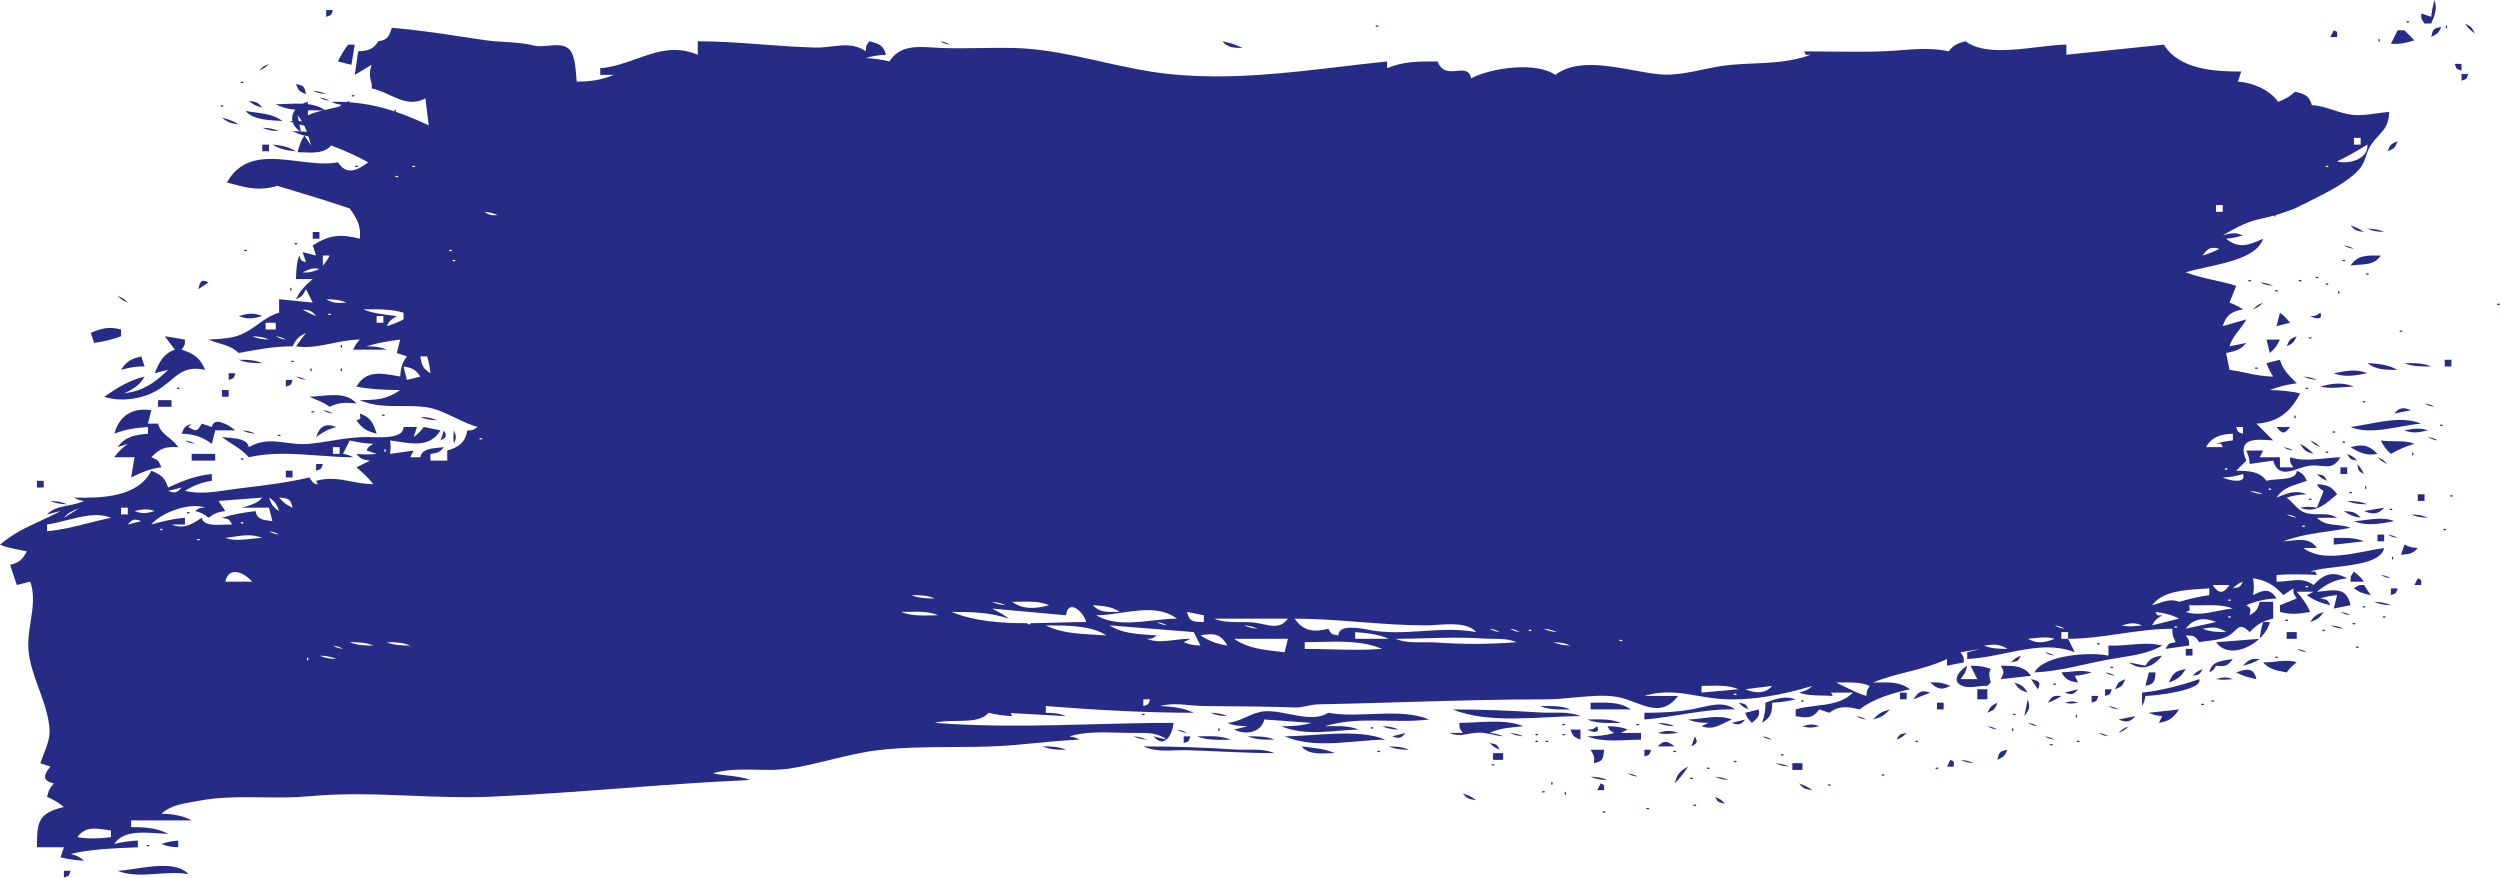 <svg width="396" height="139" viewBox="0 0 396 139" fill="none" xmlns="http://www.w3.org/2000/svg">
<path fill-rule="evenodd" clip-rule="evenodd" d="M217.946 4.053C217.709 4.29 218.271 4.26 218.301 4.231C218.538 3.994 217.975 4.024 217.946 4.053ZM59.924 6.538C61.372 6.333 61.65 5.783 62.055 4.408C65.828 4.706 69.477 5.257 73.163 5.814C74.425 6.005 75.692 6.196 76.969 6.379C78.004 6.526 79.011 6.585 80.009 6.644C81.527 6.734 83.026 6.822 84.578 7.217C85.24 7.386 86.04 7.313 86.846 7.24C87.999 7.135 89.165 7.028 89.964 7.626C90.993 8.394 91.145 10.41 91.26 11.926C91.289 12.3 91.314 12.643 91.351 12.929C93.478 12.912 95.241 12.694 97.21 11.864H95.079V10.799C97.099 10.651 98.951 9.988 100.774 9.336C103.874 8.227 106.894 7.146 110.526 8.669V6.538C113.967 6.539 117.376 6.793 120.785 7.048C123.574 7.257 126.363 7.465 129.169 7.535C130.058 7.557 130.918 7.452 131.758 7.35C133.632 7.123 135.405 6.908 137.159 8.136C137.159 7.314 137.165 7.306 137.499 6.822C137.554 6.743 137.618 6.65 137.692 6.538C139.229 6.917 139.908 7.132 140.355 8.669C139.181 8.719 138.281 8.858 137.159 9.201C138.46 9.259 139.622 9.429 140.888 9.734C142.484 7.202 145.143 7.364 147.817 7.526C147.993 7.537 148.169 7.548 148.345 7.558C150.674 7.689 153.011 7.65 155.348 7.611C157.099 7.582 158.85 7.553 160.596 7.595C165.257 7.71 169.831 8.731 174.428 9.756C178.129 10.582 181.844 11.412 185.631 11.773C194.749 12.645 203.492 11.612 212.404 10.559C214.827 10.273 217.262 9.985 219.721 9.734V10.799C222.249 9.728 224.62 9.731 227.293 9.733C227.431 9.734 227.571 9.734 227.711 9.734C228.393 11.457 229.644 11.338 230.773 11.23C231.808 11.131 232.741 11.042 233.038 12.397C236.231 10.736 243.297 9.723 246.354 11.864C249.539 9.439 254.473 10.346 258.796 11.14C260.252 11.408 261.639 11.663 262.866 11.773C265.17 11.98 267.445 11.5 269.708 11.023C270.997 10.751 272.283 10.479 273.567 10.337C274.975 10.18 276.378 10.118 277.774 10.055C280.831 9.919 283.856 9.785 286.836 8.669C286.308 8.669 286.139 8.714 286.043 8.651C285.96 8.595 285.932 8.458 285.771 8.136C287.127 8.136 288.487 8.152 289.849 8.168C292.753 8.203 295.663 8.237 298.555 8.115C299.402 8.08 300.252 8.015 301.103 7.95C303.64 7.757 306.184 7.563 308.675 8.136C309.455 7.088 310.063 6.883 311.338 6.538C313.962 8.525 318.696 7.956 322.813 7.461C324.475 7.261 326.036 7.074 327.318 7.071V8.669L342.765 7.071C345.195 11.055 350.843 11.331 355.016 11.331L354.484 12.929C356.858 13.089 359.433 14.189 360.875 16.125C361.997 15.688 362.659 15.332 363.539 14.527C365.075 14.905 365.755 15.121 366.202 16.657C367.423 16.723 368.526 17.081 369.628 17.439C370.591 17.752 371.554 18.065 372.594 18.182C373.895 18.328 375.212 18.141 376.52 17.956C377.167 17.864 377.813 17.773 378.453 17.722C378.388 19.724 377.7 20.47 376.833 21.408C376.39 21.888 375.9 22.419 375.423 23.194C375.128 23.674 374.95 24.199 374.773 24.724C374.55 25.381 374.329 26.037 373.878 26.601C372.148 28.769 368.311 30.652 365.325 32.118C364.671 32.439 364.059 32.74 363.518 33.019C361.025 33.998 359.639 34.31 358.472 34.574C356.782 34.955 355.553 35.232 352.087 37.279C353.375 36.914 354.045 36.788 355.283 37.279C354.323 37.579 353.62 37.718 352.619 37.812C354.609 39.481 356.273 38.823 358.478 37.812C357.584 40.573 353.091 41.549 349.449 42.34C348.222 42.606 347.091 42.852 346.227 43.138C347.715 43.708 349.239 44.05 350.77 44.394C351.92 44.652 353.074 44.911 354.217 45.268L353.152 47.931C353.983 48.248 354.549 48.511 355.283 48.996C353.442 49.378 352.657 49.847 352.087 51.659L355.815 50.594C355.478 51.209 355.072 51.737 354.672 52.256C354.065 53.045 353.471 53.817 353.152 54.854L355.815 54.322C354.946 55.406 354.049 55.604 352.708 55.9L352.619 55.919L353.152 58.582C354.052 58.701 354.905 58.88 355.751 59.058C357.153 59.352 358.536 59.642 360.076 59.647C359.567 58.84 359.338 58.402 359.011 57.517L361.142 56.985C361.585 58.478 362.376 59.274 363.392 60.295C363.526 60.43 363.664 60.568 363.805 60.712C362.3 60.914 360.964 61.243 359.544 61.778C361.192 61.819 362.734 61.931 364.338 62.31C362.858 65.261 360.741 66.922 357.413 67.103L360.076 69.766L359.976 69.759C357.232 69.551 354.263 69.326 355.815 72.962L354.217 74.559C354.292 74.561 354.366 74.562 354.44 74.564C356.256 74.601 357.85 74.633 359.011 76.157C359.486 76.02 360.125 75.974 360.782 75.927C362.25 75.821 363.805 75.709 363.805 74.559C364.819 75.035 364.869 75.131 365.387 76.127L365.403 76.157C364.995 76.311 364.591 76.441 364.197 76.568C362.772 77.026 361.478 77.442 360.609 78.82C362.306 78.102 363.651 77.58 365.403 78.287C364.228 78.338 363.329 78.477 362.207 78.82C362.592 79.091 362.936 79.45 363.282 79.811C363.799 80.35 364.32 80.894 364.99 81.156C365.799 81.474 366.582 81.462 367.356 81.45C368.306 81.436 369.242 81.421 370.197 82.015H367.001C367.923 82.942 368.981 83.046 370.091 83.154C370.823 83.226 371.576 83.3 372.328 83.613C371.223 83.818 370.125 83.974 369.033 84.129C366.547 84.482 364.095 84.831 361.674 85.743C362.105 85.725 362.531 85.679 362.948 85.633C364.541 85.459 365.994 85.299 367.001 86.808H364.87C367.374 88.757 371.44 87.963 374.89 87.29C375.879 87.097 376.818 86.914 377.654 86.808C377.192 88.975 373.242 89.444 369.881 89.843C368.289 90.032 366.83 90.206 365.936 90.537C366.464 90.537 366.633 90.491 366.729 90.554C366.812 90.61 366.84 90.747 367.001 91.069C364.865 90.963 362.744 90.931 360.609 91.069V92.134C361.267 92.147 361.891 92.074 362.491 92.003C363.884 91.839 365.156 91.689 366.468 92.667C368.146 90.859 369.547 90.413 371.795 91.602C369.796 91.82 368.563 92.484 367.001 93.732C367.369 93.703 367.726 93.664 368.069 93.626C370.16 93.394 371.75 93.218 372.328 95.862L369.664 96.395L370.197 94.264C369.197 94.358 368.493 94.498 367.534 94.797C367.644 94.818 367.743 94.837 367.832 94.853C368.646 95.004 368.661 95.006 369.132 95.862C367.684 95.551 366.607 95.126 365.403 94.264L366.468 93.732H363.805C364.741 94.803 365.358 95.639 365.936 96.927C364.186 97.248 362.863 97.401 361.142 96.927V95.862L363.805 94.797C363.731 94.686 363.667 94.593 363.612 94.513C363.278 94.029 363.272 94.021 363.272 93.199L361.674 94.264C360.261 92.695 358.978 91.908 356.88 91.602C357.062 92.676 357.053 93.182 356.88 94.264C358.54 93.421 359.533 93.133 360.609 94.797C358.853 94.877 357.436 95.178 355.815 95.862C356.528 96.335 356.526 96.346 356.419 96.996C356.397 97.123 356.372 97.275 356.348 97.46C357.432 96.807 357.587 96.553 357.946 95.33H360.076V97.992C358.415 98.332 357.523 98.911 356.348 100.123C355.102 98.867 354.694 99.255 354.017 99.899C353.663 100.236 353.235 100.643 352.575 100.922C351.745 101.271 350.716 101.399 349.73 101.522C349.254 101.581 348.787 101.639 348.358 101.72C347.656 100.687 347.495 100.67 346.227 100.655C346.302 100.767 346.366 100.86 346.421 100.939C346.755 101.423 346.76 101.431 346.76 102.253L343.031 102.786C343.502 101.93 343.517 101.927 344.331 101.777C344.42 101.76 344.519 101.742 344.629 101.72L344.583 101.624C344.136 100.702 344.112 100.652 344.097 99.59C341.307 99.592 338.568 99.991 335.83 100.39C333.096 100.788 330.364 101.186 327.584 101.188L328.65 103.318C325.122 101.929 321.383 102.699 317.634 103.471C315.617 103.886 313.597 104.303 311.605 104.383V103.318L313.735 102.786L310.539 103.318C310.614 103.43 310.678 103.522 310.733 103.602C311.066 104.086 311.072 104.094 311.072 104.916L308.409 105.448V104.383C306.382 105.359 304.265 105.896 302.14 106.435C300.313 106.899 298.48 107.364 296.69 108.111C296.987 108.111 297.282 108.106 297.574 108.101C299.368 108.071 301.053 108.043 302.549 109.176C299.924 109.724 296.655 110.699 294.56 112.372C292.674 111.929 291.349 111.711 289.766 112.904L288.168 112.372C287.125 113.832 286.149 113.755 284.439 113.437V112.372C285.461 112.067 286.557 111.935 287.651 111.804C289.805 111.545 291.95 111.287 293.494 109.709H289.99C290.003 109.714 290.015 109.719 290.026 109.727C290.109 109.782 290.137 109.92 290.298 110.241C289.751 110.196 289.19 110.186 288.628 110.176C287.373 110.153 286.111 110.13 284.972 109.709C286.011 109.437 286.28 109.318 287.102 108.644C282.65 109.997 277.398 111.047 272.721 110.727C271.287 110.628 269.99 110.403 268.741 110.186C266.058 109.719 263.596 109.292 260.469 110.241H265.796C263.717 113.067 261.373 112.175 258.948 111.252C258.027 110.902 257.094 110.547 256.16 110.39C254.063 110.037 251.624 110.27 249.241 110.498C247.784 110.637 246.347 110.774 245.022 110.774C237.413 110.774 229.766 110.999 222.138 111.223C217.682 111.354 213.233 111.485 208.802 111.57C208.21 111.581 207.636 111.7 207.062 111.818C206.406 111.953 205.751 112.088 205.073 112.063C201.538 111.931 198.026 111.902 194.489 111.873C193.227 111.863 191.962 111.852 190.691 111.837C189.924 111.828 189.175 111.759 188.433 111.69C186.87 111.546 185.343 111.406 183.767 111.839C185.626 111.919 187.41 112.095 189.093 112.904C181.332 112.903 173.392 112.449 165.656 111.839V112.904C166.857 112.929 167.759 112.971 168.852 113.437L160.089 112.95C160.151 113.019 160.191 113.16 160.33 113.437C159.029 113.379 157.867 113.209 156.601 112.904C155.499 114.165 153.434 114.183 151.424 114.201C150.216 114.211 149.027 114.222 148.079 114.502C156.421 115.16 164.861 114.939 173.254 114.72C177.487 114.609 181.708 114.499 185.897 114.502C185.783 115.495 185.4 116.613 184.795 117.137C183.36 116.069 181.852 116.082 180.138 116.096C179.93 116.098 179.719 116.1 179.506 116.1C178.741 116.099 177.962 116.077 177.176 116.055C174.548 115.98 171.85 115.904 169.385 116.632C170.158 116.766 170.318 116.8 170.983 117.165C168.675 117.246 166.373 117.472 164.072 117.697C161.937 117.907 159.803 118.116 157.667 118.209C155.404 118.308 153.107 118.32 150.804 118.332C146.858 118.352 142.894 118.373 139.044 118.831C136.547 119.129 134.031 119.744 131.509 120.36C129.399 120.875 127.284 121.392 125.174 121.724C123.425 121.999 121.638 121.962 119.854 121.925C117.508 121.876 115.166 121.828 112.923 122.49C113.701 122.676 114.506 122.761 115.308 122.846C116.506 122.973 117.697 123.1 118.783 123.556C111.918 123.85 105.056 124.365 98.196 124.88C91.386 125.391 84.577 125.902 77.768 126.198C73.564 126.38 69.362 126.212 65.155 126.044C59.783 125.829 54.404 125.614 49.005 126.128C46.525 126.364 44.048 126.331 41.574 126.299C38.185 126.254 34.802 126.21 31.427 126.856C31.092 126.92 30.762 126.977 30.437 127.033C28.649 127.343 27.01 127.627 25.568 128.881C27.3 128.957 28.824 129.129 30.361 129.946H20.774V131.012C22.847 131.029 24.781 131.092 26.633 132.077C26.11 132.07 25.535 132.031 24.934 131.99C22.41 131.819 19.444 131.618 18.11 133.674C19.377 133.37 20.538 133.2 21.839 133.142V134.207C21.61 134.217 21.376 134.227 21.138 134.237C17.959 134.372 14.097 134.536 11.186 135.272C12.226 135.544 12.495 135.662 13.316 136.337C12.016 136.279 10.854 136.109 9.588 135.805L10.12 134.207H5.859C5.86 130.122 6.015 128.846 10.12 127.816C9.179 127.098 8.532 126.686 7.457 126.218C7.705 125.163 7.832 124.937 8.523 124.088C6.669 123.691 6.87 122.717 7.99 121.425L6.392 120.893C6.54 120.432 6.726 119.959 6.914 119.479C7.414 118.206 7.935 116.877 7.852 115.567C7.712 113.357 6.936 111.227 6.163 109.106C5.407 107.029 4.653 104.961 4.501 102.833C4.398 101.38 4.626 99.922 4.852 98.47C5.186 96.336 5.517 94.214 4.794 92.134L2.663 92.667L1.598 89.471C3.1 89.104 3.485 88.686 4.261 87.341C3.806 87.231 3.347 87.143 2.89 87.054C1.902 86.863 0.92 86.673 0 86.276C2.046 84.516 4.158 83.543 6.36 82.528C7.415 82.042 8.49 81.546 9.588 80.95L7.457 81.483C8.256 80.568 9.562 80.307 10.879 80.044C11.732 79.874 12.589 79.703 13.316 79.353C12.543 79.219 12.383 79.185 11.719 78.82C15.927 78.913 21.838 78.823 23.97 74.559C25.492 75.19 26.117 75.652 26.633 77.222C28.893 76.166 31.059 75.311 33.557 75.092V76.157C31.899 76.414 30.726 76.875 29.296 77.755C31.59 78.282 33.749 77.962 35.988 77.629C36.591 77.54 37.2 77.45 37.819 77.375C38.108 77.34 38.395 77.305 38.681 77.27C42.219 76.844 45.516 76.447 49.005 75.625C49.71 76.728 49.828 76.764 51.135 76.69C50.607 76.69 50.438 76.736 50.342 76.672C50.259 76.617 50.231 76.479 50.07 76.157C52.205 75.599 53.833 75.912 55.57 76.246C56.661 76.456 57.795 76.674 59.125 76.69C58.334 75.648 57.451 74.879 56.462 74.027L58.592 72.962L58.577 72.96C57.459 72.798 57.158 72.754 56.462 71.897C57.586 71.995 58.542 72.023 59.658 71.897L58.06 71.364C58.197 71.089 58.262 70.955 58.357 70.847C58.483 70.705 58.66 70.609 59.125 70.299C57.824 70.241 56.663 70.071 55.396 69.766L54.331 71.897C55.105 72.03 55.264 72.064 55.929 72.429C54.167 72.429 52.336 72.294 50.486 72.158C46.73 71.882 42.898 71.6 39.417 72.429C38.609 71.503 37.672 70.904 36.709 70.289C36.193 69.96 35.67 69.625 35.155 69.234C35.398 69.263 35.672 69.284 35.96 69.306C37.4 69.417 39.205 69.557 39.417 70.831C41.508 69.617 43.366 69.86 45.342 70.118C46.499 70.269 47.696 70.426 49.005 70.299C50.2 70.183 51.337 69.999 52.467 69.817C54.285 69.523 56.081 69.234 58.06 69.234C58.286 69.234 58.556 69.241 58.853 69.249C60.795 69.303 63.919 69.391 63.919 67.636H66.049L65.517 69.234C66.293 68.646 66.527 68.412 67.115 67.636L69.778 68.168C68.195 70.749 65.665 70.356 63.064 69.952C62.639 69.886 62.213 69.82 61.788 69.766C61.904 70.664 61.908 71 61.788 71.897L65.517 71.364L64.984 72.429H66.582C66.791 71.15 68.318 71.014 69.648 70.897C69.878 70.876 70.101 70.856 70.311 70.831C69.614 71.689 69.314 71.733 68.195 71.894L68.18 71.897V72.962H70.843V71.364C72.688 70.836 73.681 70.096 74.039 68.168C74.861 68.168 74.869 68.163 75.353 67.829C75.433 67.774 75.526 67.71 75.637 67.636C74.458 67.304 73.28 66.739 72.105 66.176C70.608 65.459 69.117 64.744 67.639 64.519C66.301 64.315 64.951 64.318 63.605 64.322C61.36 64.328 59.13 64.334 56.994 63.375C59.533 63.373 61.28 63.293 63.386 61.778C61.023 61.778 58.789 61.677 56.462 61.245C57.911 58.617 60.425 59.09 63.013 59.578C63.138 59.601 63.262 59.624 63.386 59.647C63.481 58.264 63.652 57.577 64.452 56.452L62.854 55.919L63.386 53.789C61.572 54.019 59.801 54.304 58.06 54.854C59.26 54.879 60.163 54.921 61.256 55.387H55.929C56.281 54.643 56.443 54.421 56.994 53.789C55.528 53.79 54.062 54.088 52.604 54.384C50.67 54.776 48.752 55.166 46.874 54.854L48.472 52.724C47.274 53.339 46.956 53.657 46.341 54.854C43.407 54.862 40.689 55.363 37.819 55.919C36.846 55.008 35.822 54.703 34.728 54.376C34.179 54.212 33.612 54.043 33.025 53.789C33.23 53.777 33.436 53.765 33.644 53.754C35.184 53.669 36.77 53.582 38.197 52.981C39.184 52.565 40.024 51.965 40.858 51.369C41.895 50.627 42.923 49.893 44.211 49.529V47.398L49.537 47.931L48.472 45.801L48.456 45.831C47.938 46.827 47.888 46.923 46.874 47.398C47.542 46.023 48.37 45.195 49.537 44.203H46.874C46.885 44.005 46.895 43.808 46.904 43.614C46.955 42.529 47.004 41.501 47.407 40.475C47.552 40.91 47.6 41.104 47.721 41.225C47.843 41.346 48.036 41.395 48.472 41.54L47.939 39.942L50.07 40.475L49.537 38.877C52.185 37.176 53.979 37.041 56.994 37.812C57.21 35.768 56.568 34.663 55.396 33.019C51.509 31.724 50.195 31.328 47.877 30.632C46.86 30.326 45.65 29.962 43.944 29.439C41.077 30.282 39.202 29.778 36.764 29.122C36.501 29.051 36.232 28.979 35.954 28.906C38.429 24.437 42.863 24.989 47.237 25.534C49.436 25.808 51.62 26.08 53.532 25.711C54.899 27.812 56.568 27.02 58.326 25.711C56.422 24.647 54.506 23.815 52.467 23.048C51.403 24.265 49.754 24.201 48.163 24.14C47.817 24.126 47.474 24.113 47.14 24.113C47.396 23.069 47.64 22.352 48.206 21.45L49.271 23.048C48.794 21.271 48.318 19.672 47.14 18.255L47.673 20.918C45.259 19.354 46.214 16.838 48.738 16.125C48.854 17.023 48.858 17.358 48.738 18.255C49.923 17.753 51.119 17.487 52.324 17.22C53.078 17.053 53.836 16.885 54.597 16.657C53.7 16.564 53.269 16.488 52.467 16.125C58.208 16.007 62.669 17.395 67.914 19.852L67.381 15.592C65.251 16.677 63.586 15.912 61.768 15.076C60.861 14.659 59.917 14.225 58.859 13.994C58.962 13.58 58.873 13.25 58.77 12.87C58.611 12.284 58.421 11.579 58.859 10.266L56.195 11.864L56.728 8.136C58.329 8.018 59.053 7.894 59.924 6.538ZM184.779 117.151C184.784 117.147 184.79 117.142 184.795 117.137C184.808 117.146 184.82 117.156 184.832 117.165L184.779 117.151ZM182.702 116.632C183.542 117.591 184.245 117.602 184.779 117.151L182.702 116.632ZM148.878 6.538C149.543 6.903 149.702 6.937 150.476 7.071C149.811 6.706 149.651 6.672 148.878 6.538ZM196.574 7.597C195.306 7.564 194.49 7.542 193.621 6.538C194.794 6.788 195.768 7.037 196.817 7.603C196.734 7.601 196.653 7.599 196.574 7.597ZM53.532 9.734C53.98 8.743 54.49 7.958 55.13 7.071H56.195L55.663 10.266L53.532 9.734ZM372.86 21.835V22.9H373.926V21.835H372.86ZM348.891 40.475C349.889 40.184 350.624 39.884 351.554 39.41C350.206 39.032 349.681 39.34 348.891 40.475ZM354.278 67.82L354.278 67.82L354.276 67.814L354.276 67.813C354.258 67.759 354.239 67.7 354.217 67.636H355.283V68.701L355.186 68.669L355.1 68.641L355.098 68.641C354.789 68.539 354.635 68.489 354.532 68.386C354.43 68.284 354.379 68.129 354.278 67.82ZM12.784 80.418C12.679 80.459 12.577 80.498 12.478 80.536L12.784 80.418ZM12.478 80.536C11.503 80.91 10.812 81.174 10.12 82.015L12.478 80.536ZM10.12 82.015C10.343 81.954 10.608 81.904 10.884 81.851L10.12 82.015ZM19.176 81.483V80.418H20.241V81.483H19.176ZM21.306 80.95C22.544 81.441 23.214 81.316 24.502 80.95C23.31 80.518 22.56 80.668 21.306 80.95ZM349.423 70.831H352.087C352.029 70.716 351.988 70.625 351.956 70.552C351.898 70.422 351.868 70.352 351.814 70.317C351.753 70.276 351.663 70.28 351.469 70.288C351.358 70.293 351.214 70.299 351.021 70.299C351.981 69.999 352.684 69.86 353.685 69.766V68.701C351.783 68.786 350.404 69.134 349.423 70.831ZM75.993 69.411C75.756 69.648 76.318 69.618 76.347 69.589C76.584 69.352 76.022 69.382 75.993 69.411ZM352.442 74.204C352.205 74.441 352.767 74.411 352.797 74.382C353.034 74.145 352.471 74.175 352.442 74.204ZM355.283 75.092C354.161 75.435 353.261 75.575 352.087 75.624C352.954 76.125 355.953 76.717 355.283 75.092ZM22.372 82.548C21.282 82.148 20.989 82.198 20.241 83.08L22.372 82.548ZM26.633 77.755C27.723 78.155 28.016 78.104 28.764 77.222L26.633 77.755ZM359.366 77.4C359.129 77.637 359.692 77.607 359.721 77.577C359.958 77.341 359.396 77.37 359.366 77.4ZM356.348 77.755C357.15 78.118 357.581 78.195 358.478 78.287C357.676 77.924 357.245 77.847 356.348 77.755ZM35.688 80.95L34.623 79.353L41.547 78.82C40.838 79.651 40.005 79.906 39.026 80.205L39.024 80.205C38.807 80.272 38.583 80.34 38.351 80.418H42.613L43.145 82.548C43.022 82.531 42.902 82.516 42.785 82.501L42.784 82.501C41.578 82.348 40.671 82.233 40.482 80.95C38.668 81.18 36.897 81.465 35.155 82.015C35.266 82.037 35.364 82.055 35.454 82.072C36.268 82.222 36.283 82.225 36.753 83.081C36.437 83.069 36.049 83.086 35.632 83.104C34.098 83.171 32.169 83.255 31.959 82.015C30.33 83.116 29.077 83.854 27.166 83.081H29.296V82.015C27.454 82.165 25.747 82.581 23.97 83.081C25.514 81.168 30.153 79.506 32.492 80.418C31.67 80.418 31.662 80.423 31.178 80.757C31.098 80.812 31.006 80.876 30.894 80.95C31.934 81.222 32.203 81.341 33.025 82.015C33.997 81.304 34.491 81.115 35.688 80.95ZM42.613 78.82C43.026 79.955 43.215 80.296 44.211 80.95C43.797 79.815 43.609 79.474 42.613 78.82ZM44.211 78.82C44.983 79.676 45.303 79.919 46.341 80.418C46.033 78.981 45.669 78.932 44.211 78.82ZM7.457 83.081V84.146C9.697 83.95 11.911 83.392 14.116 82.835C15.271 82.544 16.424 82.253 17.578 82.015C15.445 81.146 12.903 81.799 10.49 82.418C9.44 82.688 8.414 82.952 7.457 83.081ZM362.207 81.483C362.872 81.848 363.032 81.882 363.805 82.015C363.14 81.65 362.98 81.616 362.207 81.483ZM38.174 82.725C37.937 82.962 38.499 82.932 38.529 82.903C38.766 82.666 38.203 82.696 38.174 82.725ZM364.693 83.258C364.456 83.495 365.018 83.465 365.048 83.436C365.285 83.199 364.722 83.228 364.693 83.258ZM25.39 83.79C25.153 84.027 25.716 83.998 25.745 83.968C25.982 83.731 25.419 83.761 25.39 83.79ZM42.613 84.146C43.277 84.51 43.438 84.544 44.211 84.678C43.546 84.313 43.386 84.279 42.613 84.146ZM35.688 85.211C36.948 85.663 38.331 85.51 39.706 85.359L39.706 85.359H39.706C40.325 85.291 40.943 85.223 41.547 85.211C39.981 84.56 38.41 84.802 36.79 85.051L36.789 85.051C36.425 85.108 36.058 85.164 35.688 85.211ZM31.249 85.388C31.012 85.625 31.575 85.595 31.604 85.566C31.841 85.329 31.279 85.359 31.249 85.388ZM39.949 92.134C38.677 90.651 36.227 89.622 35.688 92.134H39.949ZM353.844 93.169C353.794 93.178 353.741 93.188 353.685 93.199C354.336 92.563 354.441 92.498 355.283 92.134C354.812 92.99 354.797 92.993 353.983 93.143C353.939 93.151 353.893 93.16 353.844 93.169ZM350.489 92.667C351.432 94.095 352.208 94.095 353.152 92.667H350.489ZM365.226 92.844C364.989 93.081 365.551 93.051 365.58 93.022C365.817 92.785 365.255 92.815 365.226 92.844ZM342.049 95.519L342.05 95.519C343.096 95.174 344.039 94.862 345.162 95.329C346.757 94.881 348.314 94.486 349.956 94.264V93.199C349.578 93.229 349.177 93.253 348.762 93.278C345.97 93.448 342.526 93.657 340.901 95.862C341.304 95.765 341.683 95.64 342.049 95.519ZM148.002 94.796C146.681 94.787 145.569 94.778 144.35 94.264L144.427 94.265C145.747 94.275 146.86 94.283 148.079 94.797L148.002 94.796ZM352.975 94.974C352.737 95.211 353.3 95.181 353.329 95.152C353.566 94.915 353.004 94.945 352.975 94.974ZM157.134 95.329C157.936 95.693 158.367 95.769 159.265 95.862C158.462 95.498 158.031 95.422 157.134 95.329ZM166.189 95.862C164.134 96.423 162.097 96.612 160.33 95.329C160.702 95.329 161.078 95.321 161.455 95.313L161.456 95.313C163.072 95.277 164.707 95.24 166.189 95.862ZM168.852 97.46L157.134 96.395C157.312 96.49 157.486 96.581 157.658 96.67C158.413 97.064 159.11 97.427 159.797 97.992C156.804 96.979 153.874 96.927 150.742 96.927C154.282 98.416 158.552 98.725 162.802 98.716C162.601 98.938 163.142 98.909 163.171 98.88C163.257 98.794 163.237 98.743 163.176 98.715C164.66 98.705 166.138 98.66 167.58 98.617L167.58 98.617H167.581H167.581H167.581H167.581H167.581H167.581H167.582H167.582C169.126 98.57 170.628 98.524 172.048 98.525C171.617 96.831 169.195 94.781 168.852 97.46ZM173.114 95.862C174.085 96.974 175.335 96.955 176.724 96.933L176.726 96.933C176.939 96.93 177.156 96.927 177.375 96.927C176.105 96.081 174.91 95.994 173.439 95.886C173.353 95.88 173.266 95.874 173.178 95.867L173.114 95.862ZM346.813 96.225C346.85 96.452 346.87 96.575 346.822 96.66C346.765 96.762 346.61 96.81 346.271 96.914L346.227 96.927C347.785 97.486 349.548 97.131 351.272 96.785C352.094 96.62 352.907 96.457 353.685 96.395C352.24 95.807 350.52 95.84 348.851 95.871C348.136 95.885 347.43 95.898 346.76 95.862C346.778 96.006 346.797 96.126 346.813 96.225L346.813 96.225ZM182.645 98.285C179.512 98.638 176.23 99.007 173.646 97.46C174.868 97.46 176.195 97.265 177.548 97.067C180.685 96.606 183.968 96.125 186.43 97.992C185.235 97.993 183.953 98.137 182.645 98.285L182.645 98.285ZM147.486 97.477C145.87 97.513 144.235 97.549 142.752 96.927C143.125 96.927 143.501 96.919 143.878 96.91C145.494 96.874 147.129 96.838 148.611 97.46C148.239 97.46 147.863 97.468 147.486 97.477ZM190.481 98.521C189.033 98.493 188.361 98.48 188.028 96.927L190.691 97.46V98.525L190.588 98.523L190.481 98.521ZM341.706 97.442C341.652 97.406 341.622 97.337 341.564 97.207L341.564 97.206C341.532 97.134 341.491 97.042 341.433 96.927C342.803 97.112 343.946 97.342 345.162 97.992L340.901 99.057C341.34 98.195 341.544 98.066 342.33 97.567C342.384 97.533 342.44 97.497 342.499 97.46C342.306 97.46 342.162 97.466 342.051 97.47C341.857 97.479 341.767 97.482 341.706 97.442ZM192.289 97.992C193.595 98.54 194.979 98.538 196.376 98.535H196.376C197.144 98.534 197.916 98.533 198.681 98.623C199.163 98.68 199.631 98.781 200.083 98.878C201.588 99.202 202.916 99.487 204.008 97.992H192.289ZM352.975 97.637C352.738 97.874 353.3 97.844 353.329 97.815C353.566 97.578 353.004 97.608 352.975 97.637ZM210.4 99.59C208.199 100.189 206.388 99.975 205.073 97.992C208.506 98.002 211.926 98.263 215.349 98.524C218.84 98.791 222.334 99.058 225.847 99.058C226.358 99.058 226.948 99.019 227.574 98.978C229.825 98.83 232.551 98.651 233.837 100.123C230.982 99.597 228.165 99.778 225.356 99.959C222.504 100.142 219.66 100.325 216.792 99.767C215.326 99.483 211.998 98.844 211.998 100.655C211.92 100.64 211.848 100.627 211.781 100.614L211.699 100.599C210.885 100.449 210.87 100.446 210.4 99.59ZM346.227 99.59L351.021 98.525C349.178 97.759 347.41 97.917 346.227 99.59ZM183.234 98.525C183.899 98.89 184.059 98.924 184.832 99.058C184.167 98.693 184.008 98.659 183.234 98.525ZM336.107 99.058C337.117 99.304 337.985 99.206 339.003 99.091C339.102 99.08 339.201 99.069 339.303 99.058C338.065 98.567 337.395 98.692 336.107 99.058ZM173.441 100.541C170.787 100.394 167.864 100.231 165.656 99.058C165.867 99.059 166.083 99.06 166.305 99.061L166.309 99.061C169.192 99.076 172.959 99.094 175.244 100.655C174.666 100.61 174.061 100.576 173.441 100.541L173.441 100.541ZM182.247 100.585C180.027 100.436 177.552 100.27 175.777 99.058L189.093 100.123L190.159 102.253C189.113 102.206 188.438 102.135 187.495 101.72L188.561 101.188C187.739 101.166 186.899 101.271 186.061 101.375L186.06 101.375C184.541 101.565 183.026 101.754 181.636 101.188C182.458 101.188 182.466 101.182 182.95 100.848L182.952 100.847C183.032 100.792 183.124 100.729 183.234 100.655C182.914 100.63 182.584 100.608 182.249 100.585L182.247 100.585ZM197.083 99.058C197.885 99.421 198.316 99.497 199.214 99.59C198.412 99.226 197.981 99.15 197.083 99.058ZM325.454 99.058C326.118 99.422 326.278 99.456 327.052 99.59C326.387 99.225 326.227 99.191 325.454 99.058ZM344.452 99.235C344.215 99.472 344.777 99.442 344.807 99.413C345.044 99.176 344.481 99.206 344.452 99.235ZM352.543 100.122C351.222 100.112 350.109 100.104 348.891 99.59C350.457 99.34 351.321 99.212 352.619 100.123L352.543 100.122ZM235.967 99.59C236.632 99.955 236.792 99.989 237.565 100.123C236.9 99.758 236.741 99.724 235.967 99.59ZM239.163 99.59C239.828 99.955 239.988 99.989 240.761 100.123C240.096 99.758 239.937 99.724 239.163 99.59ZM242.182 99.767C241.945 100.004 242.507 99.975 242.537 99.945C242.774 99.708 242.211 99.738 242.182 99.767ZM244.49 99.59C245.292 99.954 245.723 100.03 246.62 100.123C245.818 99.759 245.387 99.683 244.49 99.59ZM190.159 100.655C191.531 101.522 192.809 102.039 194.42 102.253C193.366 100.392 192.194 100.214 190.159 100.655ZM219.988 101.188H214.661V100.123C216.478 100.266 218.325 100.442 219.988 101.188ZM221.053 101.188C222.443 101.771 223.941 101.754 225.444 101.737H225.445C226.113 101.73 226.783 101.722 227.445 101.768C231.857 102.07 235.818 102.069 240.229 101.72C239.003 101.206 237.742 101.195 236.45 101.185H236.45C235.938 101.18 235.422 101.176 234.902 101.14C231.859 100.932 228.908 101.014 225.925 101.098L225.924 101.098C224.316 101.143 222.699 101.188 221.053 101.188ZM321.192 101.188C322.755 102.024 323.821 101.804 325.454 101.188C324.36 100.851 323.287 100.969 322.17 101.091C321.848 101.127 321.523 101.162 321.192 101.188ZM202.346 103.184C199.924 102.908 197.518 102.633 195.485 101.188H204.008L203.475 103.318C203.099 103.271 202.722 103.227 202.346 103.184ZM256.564 101.365C256.327 101.602 256.889 101.572 256.918 101.543C257.155 101.306 256.593 101.336 256.564 101.365ZM59.049 102.252H59.048C57.728 102.243 56.615 102.234 55.396 101.72L55.473 101.721H55.473C56.794 101.731 57.906 101.739 59.125 102.253L59.049 102.252ZM64.908 102.252H64.908C63.587 102.243 62.474 102.234 61.256 101.72L61.332 101.721H61.332C62.653 101.731 63.766 101.739 64.984 102.253L64.908 102.252ZM210.773 102.855C209.41 102.82 208.044 102.785 206.671 102.785V101.72C207.435 101.72 208.227 101.701 209.032 101.681H209.032H209.033H209.033H209.033H209.033H209.034H209.034C212.373 101.598 215.961 101.508 218.922 102.785C216.199 102.993 213.493 102.924 210.775 102.855L210.773 102.855ZM246.088 101.72C247.03 102.135 247.705 102.206 248.751 102.253C247.809 101.838 247.134 101.767 246.088 101.72ZM317.92 102.785C316.599 102.775 315.486 102.767 314.268 102.253C315.789 102.044 316.696 101.971 317.997 102.785L317.92 102.785ZM52.733 102.253C53.398 102.618 53.558 102.652 54.331 102.785C53.666 102.421 53.507 102.387 52.733 102.253ZM48.649 104.206C48.62 104.235 48.59 104.797 48.827 104.56C48.856 104.531 48.886 103.969 48.649 104.206ZM50.602 103.851C51.545 104.265 52.22 104.336 53.266 104.383C52.324 103.968 51.649 103.897 50.602 103.851ZM181.104 110.774V111.839L181.162 111.82L181.214 111.802L181.288 111.778C181.597 111.677 181.751 111.627 181.854 111.524C181.956 111.422 182.007 111.267 182.108 110.958L182.126 110.903C182.14 110.862 182.154 110.82 182.169 110.774H181.104ZM374.991 22.9C373.422 23.86 371.863 24.786 370.197 25.563C372.004 26.096 375.229 25.186 374.991 22.9ZM65.34 26.273C65.103 26.51 65.665 26.48 65.694 26.451C65.931 26.214 65.369 26.244 65.34 26.273ZM368.422 26.273C368.185 26.51 368.747 26.48 368.776 26.451C369.013 26.214 368.451 26.244 368.422 26.273ZM62.676 27.871C62.439 28.108 63.002 28.078 63.031 28.049C63.268 27.812 62.706 27.841 62.676 27.871ZM351.021 32.487V33.552H352.087V32.487H351.021ZM76.703 33.552C77.627 34.111 77.732 34.109 78.833 34.084C78.031 33.721 77.6 33.644 76.703 33.552ZM71.199 39.587C70.962 39.824 71.524 39.794 71.553 39.765C71.79 39.528 71.228 39.558 71.199 39.587ZM51.135 40.475V42.073C51.676 41.466 51.832 41.214 52.2 40.475H51.135ZM71.731 41.185C71.494 41.422 72.057 41.392 72.086 41.363C72.323 41.126 71.761 41.156 71.731 41.185ZM47.939 43.138C49.018 43.248 49.573 43.028 50.602 42.605C49.502 42.395 49.056 42.607 48.049 43.086L47.939 43.138ZM54.855 47.932C53.526 48.016 52.8 48.063 51.668 47.398C52.868 47.423 53.771 47.466 54.864 47.931L54.855 47.932ZM47.939 48.996C48.673 49.481 49.239 49.744 50.07 50.061C49.373 49.203 49.073 49.16 47.954 48.998L47.939 48.996ZM57.527 48.996C58.923 49.599 60.497 49.783 62.032 49.963L62.033 49.963C62.308 49.995 62.582 50.027 62.854 50.061C62.812 50.088 62.772 50.113 62.734 50.137L62.684 50.169C61.899 50.667 61.695 50.797 61.256 51.659C62.254 51.368 62.989 51.068 63.919 50.594V49.529C62.049 48.976 60.193 48.985 58.27 48.994L58.268 48.994C58.022 48.995 57.775 48.996 57.527 48.996ZM52.023 49.706C51.786 49.943 52.349 49.913 52.378 49.884C52.615 49.647 52.052 49.677 52.023 49.706ZM59.658 50.061V51.126H60.723V50.061H59.658ZM42.08 51.126V52.192H43.678V51.126H42.08ZM39.949 53.257C40.892 53.672 41.566 53.742 42.613 53.789C41.67 53.374 40.995 53.304 39.949 53.257ZM43.678 53.257C44.343 53.621 44.502 53.656 45.276 53.789C44.611 53.425 44.451 53.39 43.678 53.257ZM66.582 56.452C66.805 57.884 66.964 58.345 68.18 59.115C68.086 58.115 67.947 57.411 67.647 56.452H66.582ZM64.452 60.18L63.919 58.05C65.328 58.277 65.762 58.487 66.582 59.648L64.452 60.18ZM52.733 70.831V71.897H53.798V70.831H52.733ZM60.9 71.187C60.871 71.216 60.841 71.778 61.078 71.541C61.108 71.512 61.137 70.95 60.9 71.187ZM17.578 132.609C15.718 132.829 14.107 132.915 12.251 132.609C13.43 130.948 15.006 131.177 16.783 131.435H16.784C17.044 131.472 17.309 131.511 17.578 131.544V132.609ZM290.831 108.111C291.206 108.288 291.587 108.475 291.972 108.665C293.169 109.253 294.404 109.86 295.625 110.241L295.638 110.121C295.718 109.364 295.722 109.33 296.158 108.644C294.751 108.054 293.249 108.078 291.733 108.102C291.432 108.106 291.132 108.111 290.831 108.111ZM275.384 109.176L269.525 109.709V108.644C269.897 108.644 270.273 108.635 270.649 108.627L270.65 108.627C272.267 108.591 273.902 108.554 275.384 109.176ZM276.449 109.176C278.005 109.828 279.558 109.962 280.71 108.644L276.449 109.176ZM274.674 109.886C274.437 110.123 274.999 110.093 275.029 110.064C275.266 109.827 274.703 109.857 274.674 109.886ZM326.519 101.188V100.123H327.584V101.188H326.519Z" fill="#262c861f"/>
<path d="M385.644 0C385.345 0.959 385.205 1.663 385.111 2.663L383.513 2.13C383.513 3.087 383.521 2.94 384.046 3.728H385.111C385.685 2.36 386.07 1.423 385.644 0ZM51.668 1.598V2.663C52.539 2.373 52.443 2.468 52.733 1.598H51.668ZM386.709 2.663L387.242 3.195L386.709 2.663ZM381.205 3.373C380.968 3.61 381.531 3.58 381.56 3.551C381.797 3.314 381.235 3.343 381.205 3.373Z" fill="#262c861f"/>
<path d="M387.419 4.083C387.39 4.112 387.36 4.675 387.597 4.438C387.627 4.409 387.656 3.846 387.419 4.083ZM390.438 3.728C391.026 4.504 391.26 4.738 392.036 5.326C391.503 4.301 391.462 4.208 390.438 3.728ZM385.111 5.858C386.136 5.325 386.229 5.284 386.709 4.261C385.45 4.517 385.368 4.599 385.111 5.858ZM369.664 4.793L369.132 5.858H370.197C370.197 4.871 370.357 5.139 369.664 4.793ZM379.785 4.793L378.72 6.923C380.121 7.051 381.086 6.792 382.448 6.391L380.85 4.793H379.785ZM376.766 6.213C376.737 6.243 376.707 6.805 376.944 6.568C376.973 6.539 377.003 5.976 376.766 6.213ZM382.981 6.391L383.513 6.923L382.981 6.391ZM39.949 10.119L40.482 10.651L39.949 10.119ZM41.015 11.184C41.856 10.82 41.961 10.755 42.613 10.119C41.771 10.483 41.666 10.547 41.015 11.184ZM388.84 10.119C389.13 10.989 389.034 10.894 389.905 11.184V10.119H388.84ZM389.905 11.716V12.782C390.776 12.491 390.68 12.587 390.971 11.716H389.905ZM38.174 12.959C37.937 13.196 38.499 13.166 38.529 13.137C38.766 12.9 38.203 12.93 38.174 12.959ZM40.482 13.314L41.015 13.847L40.482 13.314ZM46.874 13.314C47.353 14.445 47.34 14.433 48.472 14.912C48.215 13.653 48.133 13.571 46.874 13.314ZM393.101 13.314L393.634 13.847L393.101 13.314ZM56.462 13.847L56.994 14.379L56.462 13.847ZM49.537 14.379C50.339 14.743 50.77 14.819 51.668 14.912C50.866 14.548 50.435 14.472 49.537 14.379ZM55.752 15.089C55.515 15.326 56.077 15.296 56.106 15.267C56.343 15.03 55.781 15.06 55.752 15.089ZM50.602 15.444C51.267 15.809 51.427 15.843 52.2 15.977C51.536 15.612 51.376 15.578 50.602 15.444ZM39.417 15.977C40.239 16.652 40.508 16.77 41.547 17.042C40.847 16.18 40.547 16.14 39.417 15.977ZM53.266 18.107H55.396C54.822 17.123 54.891 17.06 55.396 15.977C53.998 16.424 53.713 16.709 53.266 18.107ZM34.978 16.687C34.741 16.924 35.303 16.894 35.333 16.865C35.57 16.628 35.007 16.658 34.978 16.687ZM43.678 16.51C46.204 17.852 48.919 17.281 51.668 17.575C49.496 15.93 46.312 16.51 43.678 16.51ZM56.462 17.042C57.404 17.457 58.079 17.528 59.125 17.575C58.183 17.16 57.508 17.089 56.462 17.042ZM62.498 17.397C62.469 17.427 62.439 17.989 62.676 17.752C62.706 17.723 62.735 17.16 62.498 17.397ZM38.884 17.575C40.2 19.088 42.8 19.019 44.743 19.172C43.074 17.907 40.927 17.954 38.884 17.575ZM59.658 17.575V18.64H60.723V17.575H59.658ZM35.155 18.64C36.108 19.397 36.597 19.544 37.819 19.705C36.917 19.139 36.199 18.895 35.155 18.64ZM45.809 19.172C48.111 20.206 50.766 20.231 53.266 20.238C50.963 19.204 48.309 19.179 45.809 19.172ZM41.547 20.238C42.49 20.652 43.164 20.723 44.211 20.77C43.268 20.355 42.593 20.284 41.547 20.238ZM46.341 20.77C48.349 21.837 50.494 21.829 52.733 21.835C50.757 20.948 48.499 20.815 46.341 20.77ZM54.331 21.303C55.626 22.784 57.789 22.368 59.658 22.368C58 21.671 56.1 21.724 54.331 21.303Z" fill="#262c861f"/>
<path d="M368.422 22.545C368.185 22.782 368.747 22.752 368.776 22.723C369.013 22.486 368.451 22.516 368.422 22.545ZM369.664 22.368V23.433H370.73V22.368H369.664ZM378.187 23.965C379.318 23.487 379.306 23.499 379.785 22.368C378.653 22.847 378.666 22.834 378.187 23.965ZM41.547 22.9V23.965H42.613V22.9H41.547ZM43.145 22.9C44.376 23.642 45.44 23.84 46.874 23.965C45.643 23.224 44.579 23.026 43.145 22.9Z" fill="#262c861f"/>
<path d="M55.929 23.433L56.462 23.965L55.929 23.433ZM53.621 26.273C53.384 26.51 53.946 26.48 53.976 26.451C54.213 26.214 53.65 26.244 53.621 26.273ZM56.284 26.273C56.047 26.51 56.61 26.48 56.639 26.451C56.876 26.214 56.314 26.244 56.284 26.273Z" fill="#262c861f"/>
<path d="M59.48 26.806C59.243 27.043 59.806 27.013 59.835 26.984C60.072 26.747 59.51 26.776 59.48 26.806Z" fill="#262c861f"/>
<path d="M354.927 31.244C354.898 31.273 354.868 31.836 355.105 31.599C355.134 31.57 355.164 31.007 354.927 31.244Z" fill="#262c861f"/>
<path d="M360.254 33.907C360.225 33.936 360.195 34.499 360.432 34.262C360.461 34.232 360.491 33.67 360.254 33.907ZM372.328 35.682C373.027 36.544 373.327 36.584 374.458 36.747C373.725 36.262 373.159 35.999 372.328 35.682ZM374.991 36.215C375.933 36.629 376.608 36.7 377.654 36.747C376.712 36.332 376.037 36.261 374.991 36.215ZM49.537 36.747V37.812H50.602V36.747H49.537ZM46.696 38.522C46.459 38.759 47.022 38.729 47.051 38.7C47.288 38.463 46.726 38.493 46.696 38.522Z" fill="#262c861f"/>
<path d="M363.272 38.877L363.805 39.41L363.272 38.877ZM371.262 38.877C371.927 39.242 372.087 39.276 372.86 39.41C372.195 39.045 372.035 39.011 371.262 38.877ZM38.707 39.587C38.469 39.824 39.032 39.794 39.061 39.765C39.298 39.528 38.736 39.558 38.707 39.587Z" fill="#262c861f"/>
<path d="M360.076 39.41L360.609 39.943L360.076 39.41Z" fill="#262c861f"/>
<path d="M372.328 42.073C374.246 41.761 375.975 42.194 377.122 40.475C375.114 40.482 373.485 40.288 372.328 42.073Z" fill="#262c861f"/>
<path d="M371.085 41.185C370.848 41.422 371.41 41.392 371.44 41.363C371.677 41.126 371.114 41.156 371.085 41.185Z" fill="#262c861f"/>
<path d="M374.814 43.315C374.576 43.552 375.139 43.522 375.168 43.493C375.405 43.256 374.843 43.286 374.814 43.315ZM366.824 43.848C366.587 44.085 367.149 44.055 367.178 44.026C367.415 43.789 366.853 43.819 366.824 43.848ZM31.427 45.801L33.025 44.736C31.885 44.14 31.679 44.602 31.427 45.801ZM356.171 44.38C355.933 44.617 356.496 44.588 356.525 44.558C356.762 44.321 356.2 44.351 356.171 44.38ZM364.16 44.38C363.923 44.617 364.486 44.588 364.515 44.558C364.752 44.321 364.19 44.351 364.16 44.38ZM357.946 44.736C358.748 45.099 359.179 45.175 360.076 45.268C359.274 44.904 358.843 44.828 357.946 44.736ZM368.422 44.913C368.185 45.15 368.747 45.12 368.776 45.091C369.013 44.854 368.451 44.884 368.422 44.913ZM45.986 45.623C45.957 45.653 45.927 46.215 46.164 45.978C46.193 45.949 46.223 45.386 45.986 45.623ZM360.432 45.978C360.195 46.215 360.757 46.185 360.787 46.156C361.024 45.919 360.461 45.949 360.432 45.978ZM370.374 46.156C370.345 46.185 370.315 46.748 370.552 46.511C370.582 46.481 370.611 45.919 370.374 46.156ZM18.643 46.866C19.294 47.502 19.399 47.567 20.241 47.931C19.59 47.295 19.485 47.23 18.643 46.866Z" fill="#262c861f"/>
<path d="M363.805 47.398L364.338 47.931L363.805 47.398ZM356.88 48.996C357.722 48.632 357.827 48.567 358.478 47.931C357.637 48.295 357.532 48.36 356.88 48.996ZM395.587 48.108C395.35 48.345 395.912 48.316 395.942 48.286C396.179 48.049 395.616 48.079 395.587 48.108Z" fill="#262c861f"/>
<path d="M37.819 50.061C39.197 50.629 40.12 50.477 41.547 50.061C40.169 49.494 39.246 49.645 37.819 50.061Z" fill="#262c861f"/>
<path d="M361.142 49.529L360.609 51.659L362.74 51.126C362.221 50.45 361.818 50.047 361.142 49.529ZM367.534 49.529C366.746 50.054 366.893 50.061 365.936 50.061C366.746 50.517 368.037 50.747 367.534 49.529Z" fill="#262c861f"/>
<path d="M14.382 52.724L14.914 54.322C16.419 54.12 17.755 53.791 19.176 53.257V52.192C17.302 51.692 16.159 51.975 14.382 52.724ZM380.14 52.369C379.903 52.606 380.466 52.576 380.495 52.547C380.732 52.31 380.169 52.34 380.14 52.369ZM26.1 53.257L27.698 55.387C25.865 56.017 25.226 57.37 24.502 59.115L26.633 58.582C24.48 60.666 22.704 61.897 19.708 62.31C21.169 61.566 22.089 61.068 22.904 59.648C20.412 60.245 18.605 61.419 16.512 62.843C18.994 63.714 22.468 63.229 24.761 61.904C27.866 60.109 28.531 57.748 32.492 58.582C31.686 56.652 30.728 56.032 28.764 55.387C29.289 54.599 29.296 54.746 29.296 53.789L26.1 53.257Z" fill="#262c861f"/>
<path d="M362.207 54.854C363.231 54.374 363.272 54.281 363.805 53.257C362.674 53.736 362.686 53.723 362.207 54.854ZM365.758 53.434C365.521 53.671 366.084 53.641 366.113 53.612C366.35 53.375 365.788 53.405 365.758 53.434Z" fill="#262c861f"/>
<path d="M359.011 53.789L359.544 55.919C360.4 55.147 360.643 54.827 361.142 53.789H359.011ZM53.976 54.677C53.947 54.706 53.917 55.269 54.154 55.032C54.183 55.002 54.213 54.44 53.976 54.677ZM19.176 58.582C20.491 58.227 21.547 58.005 22.904 58.05L22.372 56.452C20.803 56.83 20.032 57.212 19.176 58.582Z" fill="#262c861f"/>
<path d="M37.819 56.985C39.061 57.509 40.193 57.507 41.547 57.517C40.305 56.993 39.173 56.995 37.819 56.985ZM46.164 57.162C45.927 57.399 46.489 57.369 46.519 57.34C46.756 57.103 46.193 57.133 46.164 57.162ZM387.242 56.985V58.05H388.307V56.985H387.242ZM374.991 57.517C376.484 58.649 377.938 58.577 379.785 58.582C378.248 57.765 376.723 57.593 374.991 57.517ZM380.85 57.517C382.242 58.102 383.601 58.046 385.111 58.05C383.72 57.465 382.361 57.521 380.85 57.517ZM49.182 58.405C49.153 58.434 49.123 58.997 49.36 58.76C49.389 58.73 49.419 58.168 49.182 58.405ZM53.976 58.405C53.947 58.434 53.917 58.997 54.154 58.76C54.183 58.73 54.213 58.168 53.976 58.405Z" fill="#262c861f"/>
<path d="M357.236 58.227C356.999 58.464 357.561 58.434 357.591 58.405C357.828 58.168 357.265 58.198 357.236 58.227ZM369.664 59.115C371.44 59.853 373.134 59.459 374.991 59.115C373.215 58.377 371.521 58.77 369.664 59.115ZM36.221 59.115V60.18C37.092 59.89 36.996 59.986 37.286 59.115H36.221ZM368.066 59.115L368.599 59.648L368.066 59.115ZM46.874 59.648C47.539 60.012 47.699 60.046 48.472 60.18C47.807 59.815 47.647 59.781 46.874 59.648ZM364.87 59.648C365.673 60.011 366.103 60.087 367.001 60.18C366.199 59.816 365.768 59.74 364.87 59.648ZM28.231 60.18L28.764 60.713L28.231 60.18ZM45.276 60.18V61.245C46.147 60.955 46.051 61.051 46.341 60.18H45.276ZM367.534 61.245C369.223 61.651 371.099 61.26 372.86 61.245C371.076 60.497 369.364 60.705 367.534 61.245ZM28.053 61.423C27.816 61.66 28.379 61.63 28.408 61.6C28.645 61.363 28.083 61.393 28.053 61.423ZM365.226 61.423C364.989 61.66 365.551 61.63 365.58 61.6C365.817 61.363 365.255 61.393 365.226 61.423ZM35.155 61.778V62.843H36.221V61.778H35.155ZM49.005 62.843C50.15 63.378 51.198 63.658 52.2 64.441C53.694 63.693 54.814 63.746 56.462 63.908C54.716 61.835 51.448 62.794 49.005 62.843ZM25.035 63.376V64.441H27.166V63.376H25.035ZM374.281 63.553C374.044 63.79 374.606 63.76 374.636 63.731C374.873 63.494 374.31 63.523 374.281 63.553ZM384.046 63.908C384.711 64.273 384.871 64.307 385.644 64.441C384.979 64.076 384.819 64.042 384.046 63.908ZM18.11 68.701C19.83 67.984 21.585 67.773 23.437 67.636V68.701C21.447 68.876 19.809 69.13 18.643 70.831L20.241 70.299C19.343 70.995 18.725 71.499 18.11 72.429H21.306L20.774 75.624C22.39 74.85 23.779 74.211 25.568 74.027C25.089 72.896 25.101 72.908 23.97 72.429C25.359 70.963 26.227 70.727 28.231 70.831C27.226 69.251 25.544 69.003 25.035 67.103H23.437L23.97 64.973C21.024 64.539 18.907 65.784 18.11 68.701ZM364.87 64.441L365.403 64.973L364.87 64.441ZM379.252 65.506L381.915 64.973C380.69 64.485 380.117 64.505 379.252 65.506ZM49.36 65.15C49.123 65.388 49.685 65.358 49.715 65.328C49.952 65.091 49.389 65.121 49.36 65.15ZM51.135 64.973C51.8 65.338 51.96 65.372 52.733 65.506C52.068 65.141 51.908 65.107 51.135 64.973ZM56.994 65.506C57.105 66.39 57.258 66.326 56.462 66.571C57.36 67.902 58.106 68.28 59.658 68.701C59.136 66.995 58.709 66.092 56.994 65.506ZM60.546 65.683C60.309 65.92 60.871 65.89 60.9 65.861C61.137 65.624 60.575 65.654 60.546 65.683ZM363.45 65.861C363.42 65.89 363.391 66.453 363.628 66.216C363.657 66.186 363.687 65.624 363.45 65.861ZM66.582 66.038C67.524 66.453 68.199 66.524 69.246 66.571C68.303 66.156 67.628 66.085 66.582 66.038ZM33.557 67.636L31.959 67.103C31.241 68.301 31.155 68.432 29.829 67.636L30.361 67.103C29.23 67.582 29.242 67.57 28.764 68.701C30.728 68.763 31.962 69.147 33.557 70.299L34.09 68.169H37.286C36.307 67.377 33.87 65.863 33.557 67.636ZM372.328 67.636C375.587 69 380.072 67.375 383.513 67.103C380.181 65.705 375.795 67.197 372.328 67.636ZM50.07 69.234C51.151 68.442 51.974 67.977 53.266 67.636C51.527 66.975 50.64 67.513 50.07 69.234ZM386.532 67.281C386.295 67.518 386.857 67.488 386.887 67.459C387.124 67.222 386.561 67.251 386.532 67.281Z" fill="#262c861f"/>
<path d="M360.609 67.636C361.451 68.779 361.921 68.792 362.74 67.636H360.609ZM380.85 68.169C382.194 68.696 383.171 68.497 384.579 68.169C383.268 67.696 382.227 67.92 380.85 68.169ZM26.1 68.169L26.633 68.701L26.1 68.169ZM38.351 68.169C39.154 68.532 39.584 68.609 40.482 68.701C39.68 68.337 39.249 68.261 38.351 68.169ZM70.311 68.169L69.778 69.766C70.719 69.245 70.82 69.115 70.311 68.169ZM71.909 68.169C71.793 69.067 71.789 69.402 71.909 70.299C72.287 69.362 72.287 69.106 71.909 68.169ZM369.487 68.346C369.25 68.583 369.812 68.553 369.842 68.524C370.079 68.287 369.516 68.317 369.487 68.346ZM44.033 68.879C43.796 69.115 44.359 69.086 44.388 69.056C44.625 68.819 44.062 68.849 44.033 68.879Z" fill="#262c861f"/>
<path d="M384.579 69.234C385.243 69.599 385.404 69.633 386.177 69.766C385.512 69.401 385.352 69.367 384.579 69.234ZM29.296 69.766C29.961 70.131 30.121 70.165 30.894 70.299C30.229 69.934 30.07 69.9 29.296 69.766Z" fill="#262c861f"/>
<path d="M365.936 69.766C366.587 70.403 366.692 70.467 367.534 70.831C366.882 70.195 366.777 70.131 365.936 69.766ZM371.085 69.944C370.848 70.181 371.41 70.151 371.44 70.121C371.677 69.885 371.114 69.914 371.085 69.944ZM377.122 69.766C377.571 70.708 377.942 71.198 378.72 71.897C379.952 71.177 381.082 70.717 382.448 70.299C380.769 69.642 378.916 70.052 377.122 69.766Z" fill="#262c861f"/>
<path d="M364.338 70.299C364.991 71.383 365.245 71.538 366.468 71.897C365.726 71.133 365.279 70.807 364.338 70.299ZM372.327 70.831C373.794 71.756 374.876 72.219 376.589 71.897C375.232 70.471 374.203 70.322 372.327 70.831Z" fill="#262c861f"/>
<path d="M361.674 70.831C362.339 71.196 362.499 71.23 363.272 71.364C362.608 70.999 362.448 70.965 361.674 70.831ZM355.815 71.364C356.187 72.198 356.281 72.581 356.348 73.494L360.076 72.962C361.029 76.219 363.655 74.012 365.938 73.768C368.189 73.527 369.375 74.71 370.73 72.429C367.914 72.503 365.299 73.251 362.74 72.429C362.74 73.386 362.747 73.239 363.272 74.027H361.142V72.429H357.946L358.478 71.364H355.815ZM368.422 71.541C368.185 71.778 368.747 71.749 368.776 71.719C369.013 71.482 368.451 71.512 368.422 71.541ZM382.093 71.719C382.063 71.749 382.034 72.311 382.271 72.074C382.3 72.045 382.33 71.482 382.093 71.719ZM30.361 71.897V72.962H34.09V71.897H30.361ZM371.795 71.897C372.317 72.846 372.279 72.746 373.393 72.962C372.741 72.325 372.636 72.261 371.795 71.897ZM38.174 72.606C37.937 72.844 38.499 72.814 38.529 72.784C38.766 72.547 38.203 72.577 38.174 72.606ZM376.589 72.429C377.24 73.066 377.345 73.13 378.187 73.494C377.535 72.858 377.43 72.793 376.589 72.429ZM50.07 73.494V74.559C50.941 74.269 50.845 74.365 51.135 73.494H50.07Z" fill="#262c861f"/>
<path d="M358.479 73.494L359.011 74.027L358.479 73.494ZM373.393 73.494C373.609 74.608 373.509 74.57 374.458 75.092C374.09 74.353 373.934 74.101 373.393 73.494Z" fill="#262c861f"/>
<path d="M370.73 74.027V75.092H371.795V74.027H370.73ZM45.276 74.559V75.624H46.341V74.559H45.276Z" fill="#262c861f"/>
<path d="M367.001 75.092C367.652 75.728 367.757 75.793 368.599 76.157C368.077 75.207 368.115 75.308 367.001 75.092ZM5.859 76.157V77.222H6.925V76.157H5.859ZM367.001 76.69C367.41 77.389 367.366 77.346 368.066 77.755L367.001 80.418C365.919 80.246 365.413 80.237 364.338 80.418C366.803 81.411 368.36 79.821 370.197 78.287C369.265 76.984 368.597 76.809 367.001 76.69ZM374.636 77.045C374.606 77.074 374.576 77.636 374.813 77.4C374.843 77.37 374.873 76.808 374.636 77.045Z" fill="#262c861f"/>
<path d="M372.15 77.932C371.913 78.169 372.476 78.139 372.505 78.11C372.742 77.873 372.179 77.903 372.15 77.932ZM382.981 78.287V79.353H384.046V78.287H382.981ZM388.13 78.465C387.893 78.702 388.455 78.672 388.485 78.643C388.722 78.406 388.159 78.435 388.13 78.465Z" fill="#262c861f"/>
<path d="M365.758 78.997C365.521 79.234 366.084 79.204 366.113 79.175C366.35 78.938 365.788 78.968 365.758 78.997ZM7.99 79.353C8.932 79.767 9.607 79.838 10.653 79.885C9.711 79.47 9.036 79.399 7.99 79.353ZM371.795 79.353C372.888 79.818 373.791 79.86 374.991 79.885C373.898 79.42 372.995 79.377 371.795 79.353Z" fill="#262c861f"/>
<path d="M374.458 80.95C375.805 81.504 376.683 81.532 377.654 80.418L374.458 80.95ZM378.542 80.595C378.305 80.832 378.867 80.802 378.897 80.773C379.134 80.536 378.571 80.566 378.542 80.595ZM29.651 81.127C29.414 81.365 29.977 81.335 30.006 81.305C30.243 81.068 29.681 81.098 29.651 81.127ZM371.262 80.95C372.194 81.618 372.784 81.81 373.925 82.015C373.105 81.055 372.542 81.04 371.262 80.95Z" fill="#262c861f"/>
<path d="M381.916 81.483C382.858 81.898 383.533 81.969 384.579 82.015C383.637 81.6 382.962 81.53 381.916 81.483Z" fill="#262c861f"/>
<path d="M372.86 82.548C374.927 83.414 377.097 82.948 379.252 82.548C377.227 81.722 375.007 82.456 372.86 82.548Z" fill="#262c861f"/>
<path d="M387.064 83.79C386.827 84.027 387.39 83.998 387.419 83.968C387.656 83.731 387.094 83.761 387.064 83.79Z" fill="#262c861f"/>
<path d="M376.589 84.678V85.743H377.654V84.678H376.589ZM378.187 84.678C378.852 85.043 379.012 85.077 379.785 85.211C379.12 84.846 378.96 84.812 378.187 84.678Z" fill="#262c861f"/>
<path d="M369.664 85.211V86.276L374.458 85.743C372.919 85.097 371.329 85.212 369.664 85.211Z" fill="#262c861f"/>
<path d="M380.85 86.276L380.317 87.874C381.597 87.784 382.16 87.769 382.981 86.808C382.068 86.741 381.685 86.648 380.85 86.276Z" fill="#262c861f"/>
<path d="M378.897 88.229C378.867 88.258 378.838 88.82 379.075 88.584C379.104 88.554 379.134 87.992 378.897 88.229Z" fill="#262c861f"/>
<path d="M372.86 90.536C372.335 91.323 372.328 91.177 372.328 92.134H374.458C373.94 91.458 373.537 91.055 372.86 90.536ZM375.524 90.536L376.056 91.069L375.524 90.536ZM377.122 91.069C377.786 91.434 377.947 91.468 378.72 91.602C378.055 91.237 377.895 91.203 377.122 91.069ZM382.981 91.602L382.448 92.667H383.513C383.513 91.68 383.673 91.948 382.981 91.602Z" fill="#262c861f"/>
<path d="M372.86 93.199C373.793 93.868 374.382 94.059 375.524 94.264L374.458 92.667C373.501 92.667 373.648 92.674 372.86 93.199Z" fill="#262c861f"/>
<path d="M378.719 93.199V94.264C379.59 93.974 379.494 94.07 379.785 93.199H378.719Z" fill="#262c861f"/>
<path d="M376.056 95.329C376.998 95.744 377.673 95.815 378.719 95.862C377.777 95.447 377.102 95.376 376.056 95.329Z" fill="#262c861f"/>
<path d="M374.281 96.039C374.044 96.276 374.606 96.247 374.636 96.217C374.873 95.98 374.31 96.01 374.281 96.039Z" fill="#262c861f"/>
<path d="M365.936 98.525C367.071 98.112 367.412 97.923 368.066 96.927C366.931 97.341 366.59 97.529 365.936 98.525ZM370.73 96.927C371.394 97.292 371.555 97.326 372.328 97.46C371.663 97.095 371.503 97.061 370.73 96.927Z" fill="#262c861f"/>
<path d="M377.477 97.637C377.24 97.874 377.802 97.844 377.832 97.815C378.069 97.578 377.506 97.608 377.477 97.637Z" fill="#262c861f"/>
<path d="M362.03 98.17C361.793 98.407 362.355 98.377 362.385 98.348C362.622 98.111 362.059 98.14 362.03 98.17Z" fill="#262c861f"/>
<path d="M358.478 98.525C358.179 99.484 358.04 100.188 357.946 101.188L351.021 101.72C353.368 104.934 358.875 101.682 359.544 98.525H358.478ZM372.683 98.702C372.446 98.939 373.008 98.909 373.038 98.88C373.275 98.643 372.712 98.673 372.683 98.702Z" fill="#262c861f"/>
<path d="M369.132 99.058C369.934 99.421 370.365 99.497 371.262 99.59C370.46 99.226 370.029 99.15 369.132 99.058Z" fill="#262c861f"/>
<path d="M367.889 99.767C367.652 100.004 368.214 99.975 368.244 99.945C368.481 99.708 367.918 99.738 367.889 99.767Z" fill="#262c861f"/>
<path d="M362.207 100.123V101.188H363.805V100.123H362.207Z" fill="#262c861f"/>
<path d="M372.86 100.655L373.393 101.188L372.86 100.655Z" fill="#262c861f"/>
<path d="M332.201 101.898C331.964 102.135 332.526 102.105 332.556 102.076C332.793 101.839 332.23 101.868 332.201 101.898ZM333.976 102.253V103.851C331.042 103.222 323.715 103.737 322.258 106.513C326.285 106.34 330.042 105.185 333.976 104.467C336.761 103.96 340.052 103.721 342.499 102.253C339.666 101.56 336.872 102.398 333.976 102.253Z" fill="#262c861f"/>
<path d="M373.215 102.43C372.978 102.667 373.541 102.637 373.57 102.608C373.807 102.371 373.245 102.401 373.215 102.43ZM346.227 102.785V103.851H347.293V102.785H346.227ZM363.805 102.785C364.47 103.15 364.63 103.184 365.403 103.318C364.738 102.953 364.578 102.919 363.805 102.785ZM323.856 103.318C324.52 103.683 324.68 103.717 325.454 103.851C324.789 103.486 324.629 103.452 323.856 103.318Z" fill="#262c861f"/>
<path d="M318.529 104.916C319.643 104.699 319.605 104.8 320.127 103.851C319.286 104.215 319.181 104.279 318.529 104.916ZM339.835 105.448L337.172 104.916C339.294 106.354 340.933 105.728 342.499 103.851C341.066 104.073 340.606 104.232 339.835 105.448ZM355.282 105.448C356.326 105.193 357.044 104.949 357.946 104.383C356.525 104.31 356.291 104.431 355.282 105.448ZM360.432 104.028C360.195 104.265 360.757 104.235 360.786 104.206C361.023 103.969 360.461 103.999 360.432 104.028ZM366.468 103.851L367.001 104.383L366.468 103.851ZM349.956 106.513C350.656 106.104 350.612 106.148 351.021 105.448C352.47 105.602 352.812 105.541 353.685 104.383C351.935 104.714 350.361 104.625 349.956 106.513ZM358.478 104.916C359.467 106.092 360.71 106.216 362.207 106.513C362.795 105.737 363.029 105.503 363.805 104.916C362.074 104.3 360.307 105.003 358.478 104.916ZM314.801 108.644L315.333 108.111C315.128 107.193 314.934 106.759 315.333 105.981C314.24 105.515 313.337 105.473 312.137 105.448L313.203 107.579H310.539C311.23 106.73 311.357 106.504 311.605 105.448C310.441 106.097 308.804 108.019 311.063 108.725C312.103 109.049 313.682 108.568 314.801 108.644ZM316.931 105.448C317.505 106.432 317.437 106.495 316.931 107.579L321.725 107.046C320.532 105.358 318.893 105.466 316.931 105.448ZM334.331 105.626C334.094 105.863 334.657 105.833 334.686 105.804C334.923 105.567 334.361 105.596 334.331 105.626ZM326.519 106.513C327.289 107.729 327.749 107.889 329.182 108.111L328.65 107.046C329.65 106.952 330.354 106.813 331.313 106.513C329.766 106.037 328.145 106.445 326.519 106.513ZM343.564 108.111C344.931 107.606 345.445 107.209 346.227 105.981C344.622 106.251 344.164 106.598 343.564 108.111ZM347.293 107.046C348.407 106.83 348.369 106.93 348.891 105.981C348.049 106.345 347.944 106.41 347.293 107.046ZM354.217 106.513C355.266 107.08 356.24 107.329 357.413 107.579C357.006 105.678 355.847 105.922 354.217 106.513ZM333.444 106.513C334.108 106.878 334.269 106.912 335.042 107.046C334.377 106.681 334.217 106.647 333.444 106.513ZM340.368 106.513L339.835 108.644C341.273 108.336 341.321 107.972 341.433 106.513H340.368ZM351.021 107.579C351.949 107.73 352.733 107.665 353.685 107.579C352.596 107.166 352.169 107.263 351.021 107.579ZM305.745 108.111C306.909 109.174 307.512 109.368 308.941 108.644C307.714 108.161 307.05 108.018 305.745 108.111Z" fill="#262c861f"/>
<path d="M321.725 107.579L322.79 109.176C323.386 108.037 322.924 107.83 321.725 107.579ZM335.042 109.176C336.173 108.697 336.161 108.71 336.64 107.579C335.509 108.057 335.52 108.045 335.042 109.176ZM348.358 107.579C345.518 108.54 342.285 109.412 339.303 109.709V111.839C339.668 111.174 339.702 111.015 339.835 110.241C341.453 110.214 349.053 109.324 348.358 107.579Z" fill="#262c861f"/>
<path d="M319.062 108.111C319.753 109.134 320.016 109.345 321.192 109.709C320.502 108.686 320.238 108.475 319.062 108.111ZM325.276 108.288C325.039 108.525 325.602 108.496 325.631 108.466C325.868 108.229 325.306 108.259 325.276 108.288Z" fill="#262c861f"/>
<path d="M332.378 108.644L332.911 109.176L332.378 108.644ZM303.082 110.774L305.745 109.709C304.354 109.244 303.856 109.562 303.082 110.774ZM313.203 109.176V110.774H314.8V109.176H313.203ZM327.052 109.709C328.141 110.109 328.434 110.058 329.182 109.176L327.052 109.709ZM333.444 109.176V110.241C334.314 109.951 334.219 110.047 334.509 109.176H333.444Z" fill="#262c861f"/>
<path d="M300.952 109.709V110.774H302.017V109.709H300.952ZM324.388 111.307C325.219 110.989 325.786 110.727 326.519 110.241C325.212 110.167 325.094 110.204 324.388 111.307ZM279.645 111.307C279.666 112.505 279.49 113.362 279.113 114.502C280.496 113.612 280.719 112.942 280.711 111.307C282.011 111.248 283.173 111.079 284.439 110.774C282.751 110.169 281.296 110.689 279.645 111.307ZM331.313 110.241V111.307C332.184 111.016 332.088 111.112 332.378 110.241H331.313Z" fill="#262c861f"/>
<path d="M285.327 110.951C285.09 111.188 285.652 111.158 285.682 111.129C285.919 110.892 285.356 110.922 285.327 110.951ZM321.192 110.774L320.66 113.437C321.445 112.406 321.614 112.003 321.192 110.774ZM327.052 111.306C327.935 111.523 328.246 111.471 329.182 111.306C328.219 111.001 328.08 111.059 327.052 111.306ZM350.311 110.951C350.074 111.188 350.637 111.158 350.666 111.129C350.903 110.892 350.34 110.922 350.311 110.951ZM251.947 111.306V112.372H258.339C256.42 111.061 254.207 111.306 251.947 111.306ZM260.469 112.904V113.969C265.212 113.595 270.11 112.221 274.851 112.372C272.9 110.951 270.702 111.82 268.459 112.265C265.771 112.798 263.202 112.904 260.469 112.904ZM275.384 111.306C276.035 111.943 276.14 112.007 276.982 112.372C276.46 111.422 276.498 111.523 275.384 111.306ZM306.811 111.306V112.372H307.876V111.306H306.811ZM314.801 112.904C315.932 112.425 315.92 112.438 316.398 111.306C315.374 111.787 315.334 111.88 314.801 112.904ZM348.713 111.484C348.476 111.721 349.039 111.691 349.068 111.662C349.305 111.425 348.743 111.455 348.713 111.484ZM243.957 111.839C245.496 112.485 247.086 112.371 248.751 112.372C247.212 111.726 245.622 111.84 243.957 111.839ZM333.976 111.839C334.641 112.204 334.801 112.238 335.574 112.372C334.909 112.007 334.749 111.973 333.976 111.839ZM194.42 114.502C195.513 114.967 196.416 115.009 197.616 115.034L195.485 115.567C197.38 116.472 199.651 116.117 200.279 113.969L207.736 114.502C206.117 114.981 204.63 115.03 202.942 115.034C206.843 116.686 211.127 115.651 215.194 115.567C213.509 114.86 211.685 115.034 209.867 115.034C215.356 113.367 220.833 114.655 226.379 113.969C221.788 112.043 215.375 113.828 210.4 112.904C207.672 114.662 203.439 112.419 200.287 112.671C198.183 112.84 196.602 114.342 194.42 114.502ZM230.108 112.372C235.812 114.766 244.239 113.437 250.349 113.437C248.345 112.596 246.105 112.994 243.957 112.857C239.337 112.563 234.744 112.372 230.108 112.372ZM278.58 112.372L276.449 112.904C276.701 113.658 276.883 113.87 277.514 114.502C278.354 113.773 278.832 113.432 278.58 112.372Z" fill="#262c861f"/>
<path d="M296.69 113.969C297.987 113.623 298.439 113.352 299.353 112.372C298.057 112.718 297.605 112.989 296.69 113.969ZM340.368 112.904C341.17 113.268 341.601 113.344 342.499 113.437L341.966 114.502C343.627 114.228 344.219 113.762 345.162 112.372L340.368 112.904ZM180.926 113.082C180.689 113.319 181.252 113.289 181.281 113.259C181.518 113.022 180.955 113.052 180.926 113.082ZM191.757 112.904C192.699 113.319 193.374 113.39 194.42 113.437C193.478 113.022 192.803 112.951 191.757 112.904ZM318.884 113.082C318.647 113.319 319.21 113.289 319.239 113.259C319.476 113.022 318.914 113.052 318.884 113.082ZM328.827 113.259C328.798 113.289 328.768 113.851 329.005 113.614C329.034 113.585 329.064 113.022 328.827 113.259ZM267.394 113.969C268.487 114.435 269.39 114.477 270.59 114.502L269.525 115.034C271.352 115.74 272.62 114.69 274.318 113.969C272.171 113.094 269.683 113.922 267.394 113.969ZM294.027 113.437C294.692 113.802 294.851 113.836 295.625 113.969C294.96 113.605 294.8 113.57 294.027 113.437ZM335.574 113.969C336.799 114.457 337.373 114.437 338.237 113.437L335.574 113.969ZM251.414 113.969C253.099 114.676 254.922 114.502 256.741 114.502C255.056 113.795 253.233 113.969 251.414 113.969ZM274.318 114.502C275.408 114.902 275.701 114.851 276.449 113.969L274.318 114.502ZM231.173 114.502C231.173 115.459 231.181 115.312 231.706 116.1H229.575C231.369 116.846 232.555 116.052 234.369 116.052C235.597 116.052 236.852 116.551 238.098 116.632C237.296 116.268 236.865 116.192 235.967 116.1C237.769 115.246 239.351 115.265 241.294 115.034C238.381 113.812 234.316 114.502 231.173 114.502ZM247.508 114.679C247.271 114.916 247.834 114.886 247.863 114.857C248.1 114.62 247.538 114.65 247.508 114.679ZM259.227 114.679C258.99 114.916 259.552 114.886 259.581 114.857C259.818 114.62 259.256 114.65 259.227 114.679ZM262.6 114.502C263.542 114.917 264.217 114.988 265.263 115.034C264.321 114.62 263.646 114.549 262.6 114.502ZM285.504 115.034C286.539 115.366 287.075 115.267 288.168 115.034C287.079 114.622 286.652 114.719 285.504 115.034ZM321.192 114.502C321.858 114.867 322.017 114.901 322.79 115.034C322.126 114.67 321.966 114.636 321.192 114.502ZM192.999 115.39C192.97 115.419 192.94 115.981 193.177 115.744C193.206 115.715 193.236 115.153 192.999 115.39ZM217.147 115.212C216.91 115.449 217.472 115.419 217.502 115.39C217.739 115.153 217.176 115.183 217.147 115.212ZM218.922 115.034C219.864 115.449 220.539 115.52 221.585 115.567C220.643 115.152 219.968 115.081 218.922 115.034ZM253.012 115.034C252.224 115.56 252.371 115.567 251.414 115.567C252.225 116.022 253.516 116.253 253.012 115.034ZM254.61 115.034C255.019 115.734 254.976 115.691 255.675 116.1C254.222 116.531 252.932 116.621 251.414 116.632C253.93 117.688 257.226 117.165 259.937 117.165V116.1H256.741L257.806 115.567C256.713 115.102 255.81 115.06 254.61 115.034ZM314.8 115.034C315.465 115.399 315.625 115.433 316.398 115.567C315.734 115.202 315.574 115.168 314.8 115.034ZM318.706 115.39C318.677 115.419 318.647 115.981 318.884 115.744C318.914 115.715 318.943 115.153 318.706 115.39ZM335.574 116.1C336.416 115.735 336.521 115.671 337.172 115.034C336.33 115.399 336.226 115.463 335.574 116.1ZM186.43 115.567C187.095 115.932 187.255 115.966 188.028 116.1C187.363 115.735 187.203 115.701 186.43 115.567ZM248.751 115.567C249.23 116.698 249.218 116.686 250.349 117.165V115.567H248.751ZM262.6 116.1C263.708 116.37 264.644 116.226 265.796 116.1C264.559 115.609 263.889 115.734 262.6 116.1Z" fill="#262c861f"/>
<path d="M220.52 116.632C221.61 117.032 221.903 116.982 222.651 116.1L220.52 116.632ZM239.163 116.1C239.965 116.463 240.396 116.54 241.294 116.632C240.492 116.268 240.061 116.192 239.163 116.1ZM243.247 116.277C243.01 116.514 243.573 116.484 243.602 116.455C243.839 116.218 243.276 116.248 243.247 116.277ZM247.508 116.277C247.271 116.514 247.834 116.484 247.863 116.455C248.1 116.218 247.538 116.248 247.508 116.277ZM300.419 117.165C301.26 116.8 301.365 116.736 302.017 116.1C300.903 116.316 300.941 116.215 300.419 117.165ZM332.378 116.1C333.044 116.464 333.203 116.499 333.976 116.632C333.312 116.267 333.151 116.233 332.378 116.1ZM179.506 116.632C180.308 116.996 180.739 117.072 181.636 117.165C180.834 116.801 180.403 116.725 179.506 116.632ZM187.495 116.632V117.697C188.366 117.407 188.27 117.503 188.561 116.632H187.495ZM189.626 116.632C191.311 117.339 193.134 117.165 194.953 117.165C193.268 116.458 191.445 116.632 189.626 116.632ZM197.616 116.632C199.008 117.217 200.367 117.161 201.877 117.165C200.485 116.58 199.127 116.636 197.616 116.632ZM203.475 116.632C208.445 118.737 214.275 117.208 219.455 117.165C215.125 115.348 208.17 116.632 203.475 116.632ZM268.459 116.632L267.927 118.23C268.867 117.708 268.968 117.579 268.459 116.632ZM279.113 116.632C279.778 116.997 279.937 117.031 280.711 117.165C280.046 116.8 279.886 116.766 279.113 116.632ZM296.158 116.632L296.69 117.165L296.158 116.632ZM323.856 116.632C324.521 116.997 324.68 117.031 325.454 117.165C324.789 116.8 324.629 116.766 323.856 116.632Z" fill="#262c861f"/>
<path d="M243.247 117.342C243.01 117.579 243.573 117.549 243.602 117.52C243.839 117.283 243.276 117.313 243.247 117.342ZM244.845 117.342C244.608 117.579 245.17 117.549 245.2 117.52C245.437 117.283 244.874 117.313 244.845 117.342ZM262.6 118.23H265.263C264.149 117.392 263.567 117.155 262.6 118.23ZM303.437 117.342C303.2 117.579 303.763 117.549 303.792 117.52C304.029 117.283 303.467 117.313 303.437 117.342ZM329.005 117.342C328.768 117.579 329.33 117.549 329.36 117.52C329.597 117.283 329.034 117.313 329.005 117.342ZM235.967 117.697C236.619 118.334 236.724 118.398 237.565 118.762C237.043 117.813 237.082 117.914 235.967 117.697ZM324.744 117.875C324.507 118.112 325.069 118.082 325.098 118.053C325.335 117.816 324.773 117.845 324.744 117.875ZM165.124 118.23C166.365 118.754 167.498 118.752 168.852 118.762C167.61 118.238 166.478 118.24 165.124 118.23ZM181.104 118.23C183.399 119.258 185.598 118.759 188.028 118.831C192.646 118.967 197.231 119.295 201.877 119.295C199.868 118.452 197.636 118.862 195.485 118.715C190.67 118.385 185.944 118.23 181.104 118.23ZM206.138 118.23C207.433 119.711 209.596 119.295 211.465 119.295C209.818 118.585 207.925 118.456 206.138 118.23ZM219.987 118.23C221.081 118.695 221.983 118.737 223.183 118.762C222.09 118.297 221.188 118.255 219.987 118.23ZM218.212 118.94C217.975 119.177 218.538 119.147 218.567 119.118C218.804 118.881 218.241 118.91 218.212 118.94ZM251.947 118.762C252.482 119.618 252.585 119.846 252.48 120.893C253.916 120.585 253.965 120.221 254.078 118.762H251.947ZM260.469 118.762V119.828C261.34 119.537 261.244 119.633 261.535 118.762H260.469ZM265.086 118.94C264.849 119.177 265.411 119.147 265.441 119.118C265.678 118.881 265.115 118.91 265.086 118.94ZM316.398 120.36C317.423 119.827 317.517 119.786 317.996 118.762C316.737 119.019 316.655 119.101 316.398 120.36ZM236.5 119.295V120.36H238.098V119.295H236.5ZM282.131 119.472C281.894 119.709 282.456 119.68 282.486 119.65C282.723 119.413 282.16 119.443 282.131 119.472ZM274.674 120.537C274.437 120.774 274.999 120.745 275.029 120.715C275.266 120.478 274.703 120.508 274.674 120.537ZM308.941 120.36L308.409 121.425H309.474C309.474 120.438 309.634 120.706 308.941 120.36ZM310.539 120.36C311.341 120.724 311.772 120.8 312.67 120.893C311.868 120.529 311.437 120.453 310.539 120.36ZM236.322 121.07C236.085 121.307 236.648 121.277 236.677 121.248C236.914 121.011 236.352 121.041 236.322 121.07ZM281.243 120.893C282.045 121.256 282.476 121.333 283.374 121.425C282.572 121.062 282.141 120.985 281.243 120.893ZM283.906 120.893V121.958H285.504V120.893H283.906ZM265.263 124.088C266.13 123.242 266.741 122.449 267.394 121.425C266.037 122.156 265.696 122.607 265.263 124.088ZM270.413 121.603C270.176 121.84 270.738 121.81 270.767 121.78C271.004 121.543 270.442 121.573 270.413 121.603ZM306.633 121.603C306.396 121.84 306.959 121.81 306.988 121.78C307.225 121.543 306.663 121.573 306.633 121.603ZM257.806 122.49C258.471 122.855 258.631 122.889 259.404 123.023C258.739 122.658 258.58 122.624 257.806 122.49ZM298.111 122.668C297.874 122.905 298.436 122.875 298.466 122.846C298.703 122.609 298.14 122.638 298.111 122.668ZM251.947 123.023C252.889 123.438 253.564 123.509 254.61 123.556C253.668 123.141 252.993 123.07 251.947 123.023ZM267.749 123.2C267.512 123.437 268.075 123.407 268.104 123.378C268.341 123.141 267.779 123.171 267.749 123.2ZM271.655 123.023C272.457 123.387 272.888 123.463 273.786 123.556C272.984 123.192 272.553 123.116 271.655 123.023ZM245.732 123.911C245.703 123.94 245.673 124.502 245.91 124.265C245.94 124.236 245.969 123.674 245.732 123.911ZM253.545 124.088L253.012 125.153H254.078C254.078 124.166 254.237 124.434 253.545 124.088ZM284.972 124.088C285.672 124.95 285.972 124.99 287.102 125.153C286.369 124.668 285.803 124.406 284.972 124.088ZM289.588 124.265C289.351 124.502 289.914 124.473 289.943 124.443C290.18 124.206 289.618 124.236 289.588 124.265ZM244.312 125.331C244.075 125.568 244.638 125.538 244.667 125.508C244.904 125.271 244.342 125.301 244.312 125.331ZM247.863 125.508C247.834 125.538 247.804 126.1 248.041 125.863C248.07 125.834 248.1 125.271 247.863 125.508ZM231.706 125.686C232.406 126.547 232.706 126.587 233.837 126.751C233.06 126.175 232.639 125.986 231.706 125.686ZM271.655 126.218C272.177 127.168 272.139 127.067 273.253 127.284C272.602 126.647 272.497 126.583 271.655 126.218ZM268.282 127.461C268.045 127.698 268.607 127.668 268.637 127.639C268.874 127.402 268.311 127.432 268.282 127.461ZM260.825 127.993C260.588 128.23 261.15 128.201 261.179 128.171C261.417 127.934 260.854 127.964 260.825 127.993ZM253.9 128.526C253.663 128.763 254.226 128.733 254.255 128.704C254.492 128.467 253.929 128.497 253.9 128.526Z" fill="#262c861f"/>
<path d="M25.567 133.674C26.51 134.089 27.185 134.16 28.231 134.207V133.142C27.23 133.235 26.527 133.375 25.567 133.674ZM23.259 133.852C23.023 134.089 23.585 134.059 23.614 134.03C23.851 133.793 23.289 133.822 23.259 133.852ZM18.643 137.935C21.94 139.317 26.223 137.798 29.829 138.467C27.631 135.952 21.644 137.806 18.643 137.935ZM10.12 137.935V139C10.991 138.71 10.896 138.806 11.186 137.935H10.12Z" fill="#262c861f"/>
</svg>
